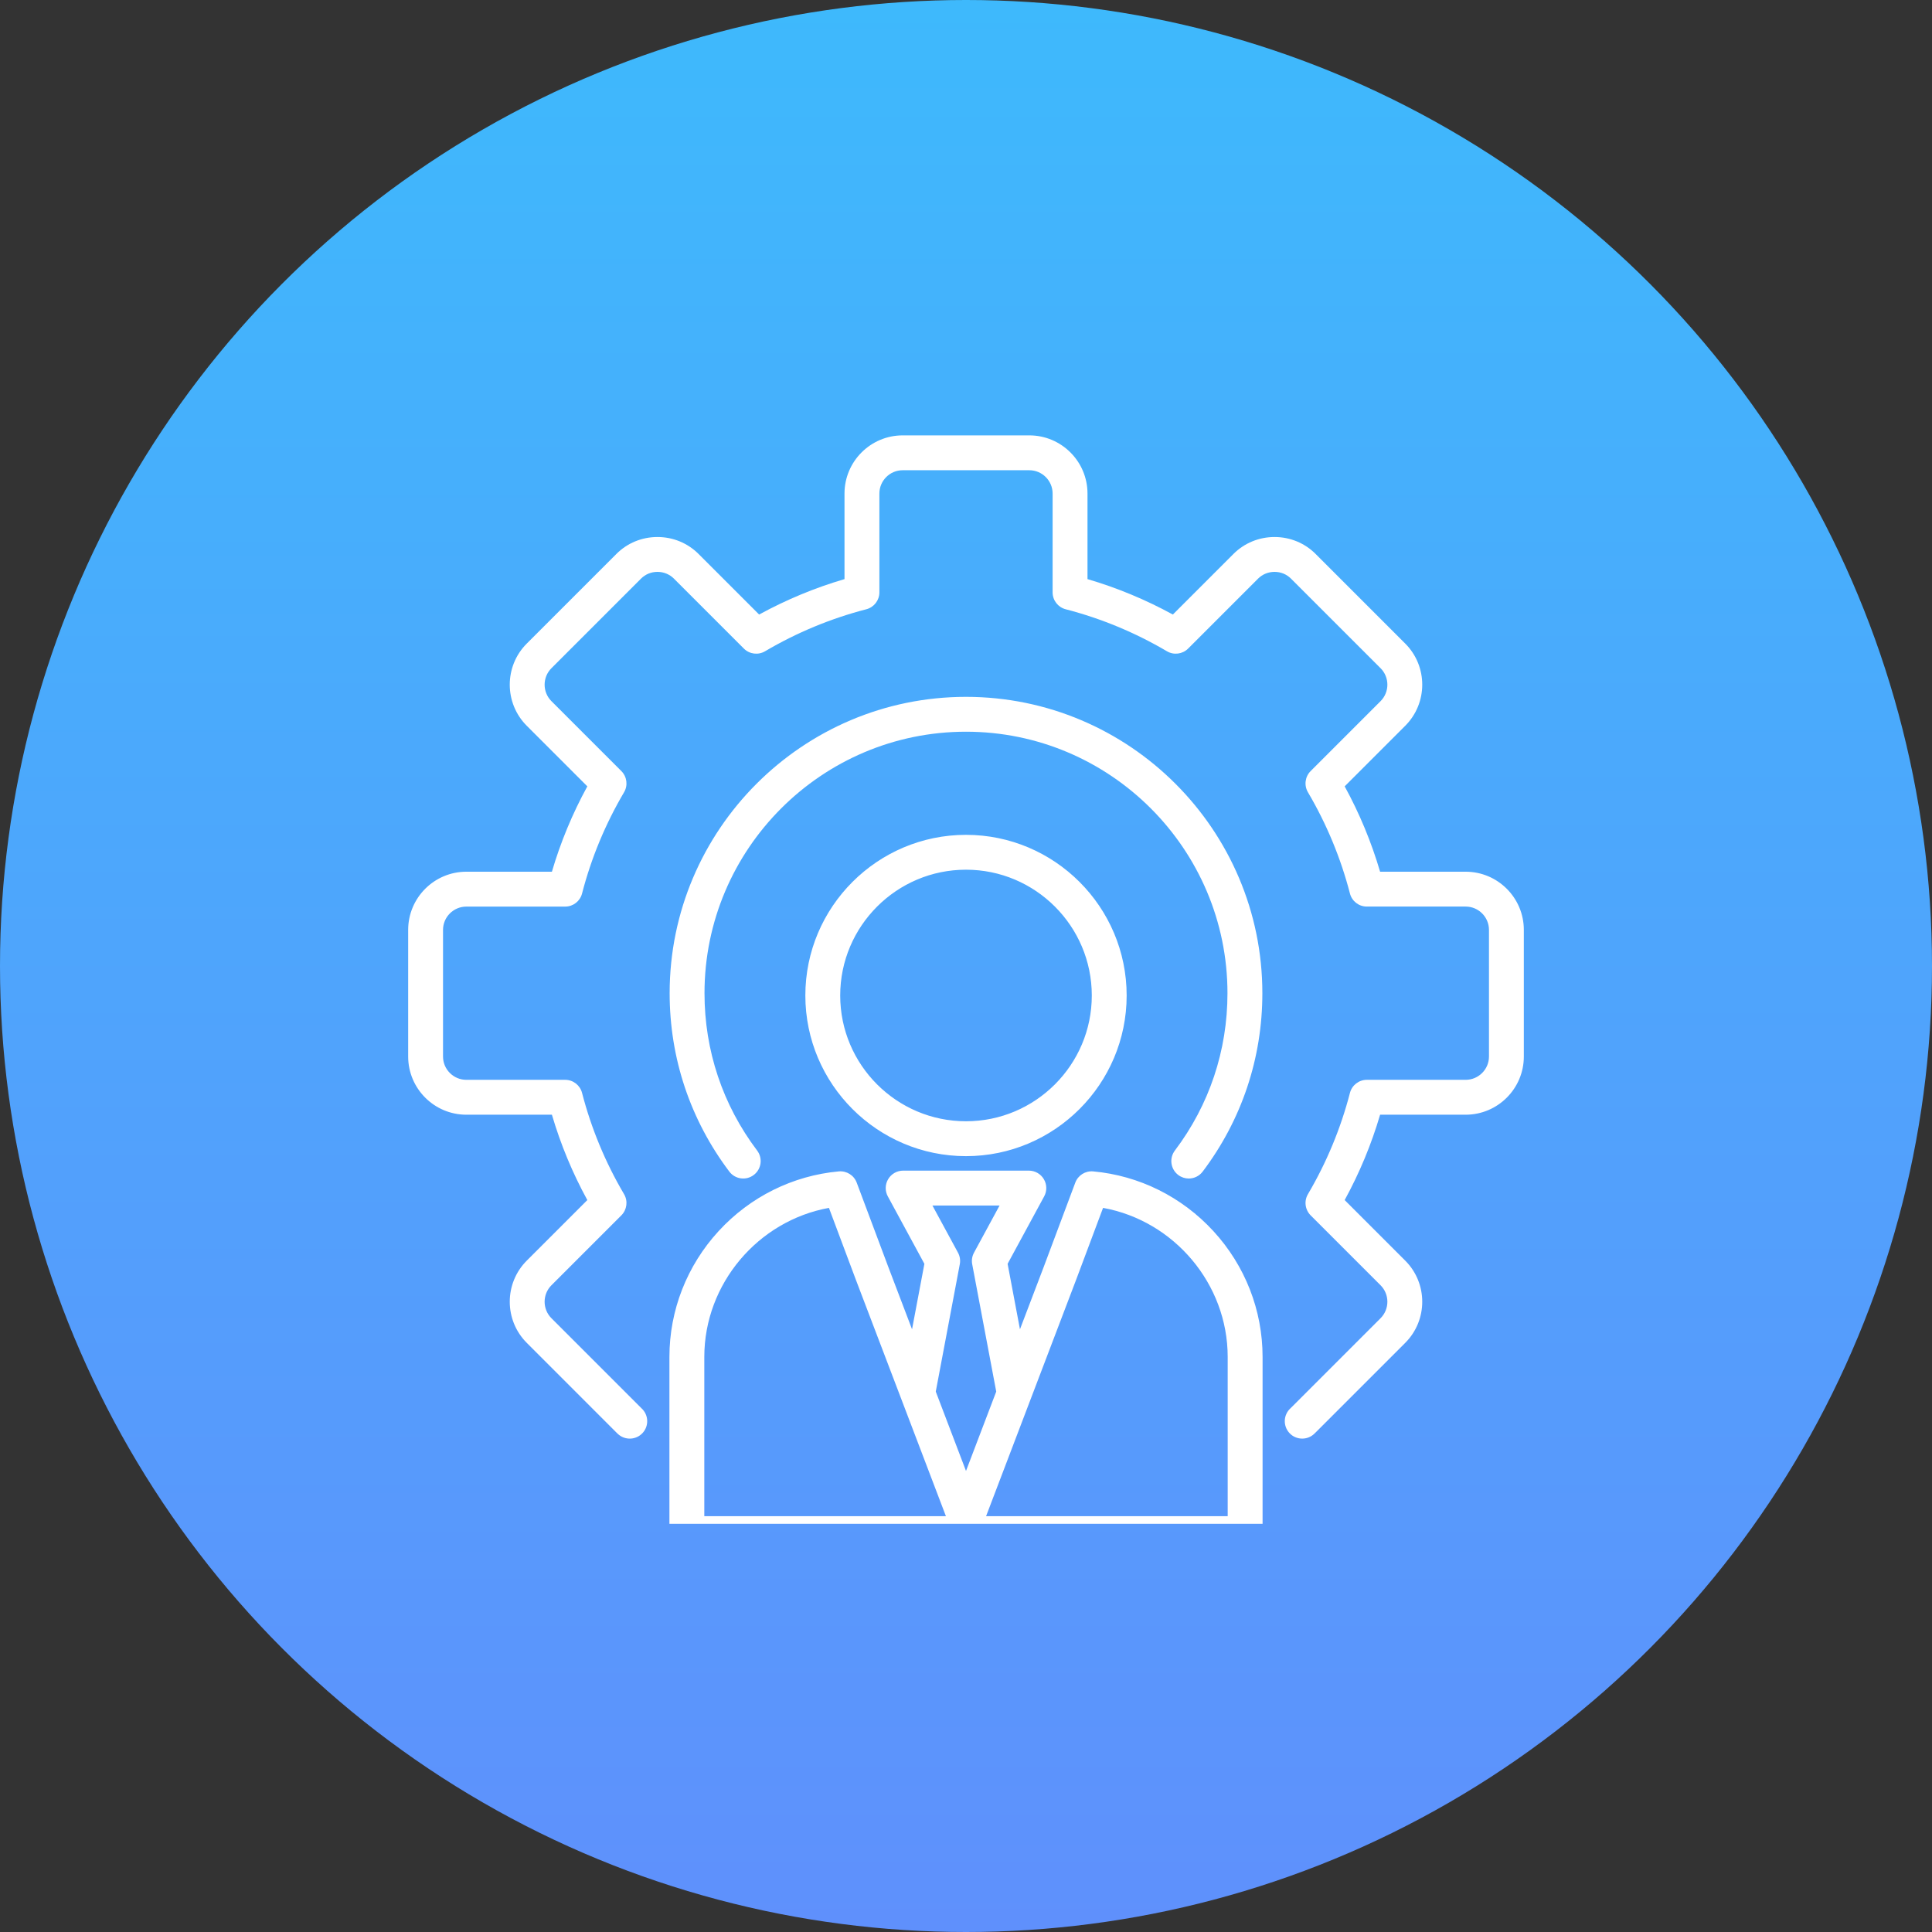<svg width="71" height="71" viewBox="0 0 71 71" fill="none" xmlns="http://www.w3.org/2000/svg">
<rect x="0" y="0" width="71" height="71" fill="#333333" stroke="none"/>
<circle cx="35.5" cy="35.5" r="35.5" fill="url(#paint0_linear_1905_4657)"/>
<g clip-path="url(#clip0_1905_4657)">
<path d="M56 34.173V38.827C56 40.006 55.041 40.965 53.862 40.965H50.718C50.399 42.052 49.962 43.104 49.416 44.102L51.641 46.327C52.475 47.16 52.475 48.517 51.641 49.35L48.35 52.641C48.331 52.66 48.311 52.679 48.291 52.698C48.168 52.812 48.012 52.868 47.856 52.868C47.684 52.868 47.512 52.8 47.386 52.663C47.146 52.404 47.161 51.998 47.42 51.758C47.428 51.751 47.436 51.743 47.444 51.735L50.735 48.444C51.069 48.11 51.069 47.567 50.735 47.233L48.165 44.663C47.959 44.456 47.918 44.136 48.066 43.885C48.753 42.718 49.272 41.467 49.61 40.163C49.683 39.881 49.938 39.683 50.23 39.683H53.862C54.334 39.683 54.719 39.299 54.719 38.827V34.173C54.719 33.701 54.334 33.316 53.862 33.316H50.23C49.938 33.316 49.683 33.119 49.61 32.837C49.272 31.532 48.752 30.28 48.066 29.115C47.918 28.863 47.959 28.543 48.165 28.337L50.735 25.767C51.069 25.433 51.069 24.89 50.735 24.556L47.444 21.265C47.284 21.104 47.069 21.016 46.839 21.016C46.609 21.016 46.394 21.104 46.233 21.265L43.663 23.835C43.456 24.041 43.137 24.082 42.885 23.934C41.719 23.247 40.467 22.727 39.163 22.39C38.881 22.317 38.683 22.062 38.683 21.77V18.138C38.683 17.666 38.299 17.281 37.827 17.281H33.173C32.701 17.281 32.317 17.666 32.317 18.138V21.77C32.317 22.062 32.119 22.317 31.837 22.39C30.532 22.728 29.28 23.247 28.115 23.934C27.863 24.082 27.543 24.041 27.337 23.835L24.767 21.265C24.606 21.104 24.391 21.016 24.161 21.016C23.931 21.016 23.716 21.104 23.556 21.265L20.265 24.556C19.931 24.89 19.931 25.433 20.265 25.767L22.835 28.337C23.041 28.543 23.082 28.863 22.934 29.115C22.247 30.281 21.727 31.533 21.39 32.837C21.317 33.119 21.062 33.317 20.77 33.317H17.138C16.666 33.317 16.281 33.701 16.281 34.173V38.827C16.281 39.299 16.666 39.683 17.138 39.683H20.77C21.062 39.683 21.317 39.881 21.39 40.163C21.728 41.468 22.247 42.72 22.934 43.885C23.082 44.136 23.041 44.456 22.835 44.663L20.265 47.233C19.931 47.567 19.931 48.11 20.265 48.444L23.556 51.735C23.564 51.744 23.572 51.751 23.579 51.758C23.839 51.999 23.854 52.404 23.614 52.663C23.373 52.923 22.968 52.938 22.708 52.698C22.688 52.679 22.668 52.66 22.648 52.64L19.359 49.35C18.525 48.517 18.525 47.161 19.359 46.327L21.584 44.102C21.038 43.105 20.602 42.053 20.282 40.965H17.138C15.959 40.965 15 40.006 15 38.827V34.173C15 32.994 15.959 32.035 17.138 32.035H20.282C20.601 30.948 21.038 29.896 21.584 28.898L19.359 26.673C18.525 25.839 18.525 24.483 19.359 23.65L22.65 20.359C23.052 19.956 23.589 19.735 24.161 19.735C24.733 19.735 25.27 19.956 25.673 20.359L27.898 22.584C28.895 22.038 29.947 21.602 31.035 21.282V18.138C31.035 16.959 31.994 16 33.173 16H37.827C39.006 16 39.965 16.959 39.965 18.138V21.282C41.052 21.601 42.104 22.038 43.102 22.584L45.327 20.359C45.73 19.956 46.267 19.735 46.839 19.735C47.411 19.735 47.948 19.956 48.35 20.359L51.641 23.65C52.475 24.483 52.475 25.839 51.641 26.673L49.416 28.898C49.962 29.895 50.398 30.947 50.718 32.035H53.862C55.041 32.035 56 32.994 56 34.173ZM43.301 43.181C43.416 43.268 43.552 43.31 43.686 43.31C43.88 43.31 44.072 43.222 44.198 43.055C45.632 41.154 46.391 38.888 46.391 36.5C46.391 30.495 41.505 25.609 35.5 25.609C29.495 25.609 24.609 30.495 24.609 36.5C24.609 38.888 25.368 41.154 26.802 43.055C27.015 43.337 27.417 43.394 27.699 43.18C27.982 42.967 28.038 42.566 27.825 42.283C26.559 40.606 25.89 38.607 25.89 36.5C25.89 31.201 30.201 26.89 35.5 26.89C40.799 26.89 45.109 31.201 45.109 36.5C45.109 38.607 44.441 40.607 43.175 42.283C42.962 42.566 43.018 42.967 43.301 43.181ZM44.59 45.241C45.757 46.51 46.399 48.152 46.399 49.865V56.359C46.399 56.713 46.112 57 45.758 57H25.242C24.888 57 24.601 56.713 24.601 56.359V49.865C24.601 48.152 25.244 46.51 26.41 45.241C27.568 43.981 29.137 43.202 30.826 43.048C31.113 43.022 31.383 43.191 31.484 43.462L32.65 46.574L33.517 48.851L33.971 46.445L32.627 43.966C32.519 43.768 32.524 43.527 32.64 43.333C32.755 43.139 32.964 43.02 33.19 43.02H37.81C38.036 43.02 38.245 43.139 38.36 43.333C38.476 43.527 38.481 43.768 38.373 43.966L37.029 46.445L37.483 48.851L38.352 46.57L39.516 43.462C39.617 43.191 39.886 43.022 40.174 43.048C41.863 43.202 43.432 43.981 44.59 45.241ZM34.762 55.719L31.451 47.026L30.463 44.389C27.859 44.861 25.883 47.178 25.883 49.865V55.719H34.762ZM35.5 54.057L36.611 51.14L35.728 46.459C35.7 46.314 35.724 46.165 35.794 46.035L36.734 44.302H34.266L35.206 46.035C35.276 46.165 35.3 46.314 35.272 46.459L34.389 51.14L35.5 54.057ZM45.117 49.865C45.117 47.178 43.141 44.861 40.537 44.389L39.55 47.023L36.238 55.719H45.117V49.865ZM35.5 30.68C38.755 30.68 41.404 33.328 41.404 36.584C41.404 39.839 38.755 42.488 35.5 42.488C32.245 42.488 29.596 39.839 29.596 36.584C29.596 33.328 32.245 30.68 35.5 30.68ZM35.5 31.961C32.951 31.961 30.877 34.035 30.877 36.584C30.877 39.133 32.951 41.206 35.5 41.206C38.049 41.206 40.123 39.133 40.123 36.584C40.123 34.035 38.049 31.961 35.5 31.961Z" fill="white"/>
</g>
<defs>
<linearGradient id="paint0_linear_1905_4657" x1="35.5" y1="0" x2="35.5" y2="71" gradientUnits="userSpaceOnUse">
<stop stop-color="#3EB9FC"/>
<stop offset="1" stop-color="#5F90FC"/>
</linearGradient>
<clipPath id="clip0_1905_4657">
<rect width="41" height="41" fill="white" transform="translate(15 15)"/>
</clipPath>
</defs>
</svg>
